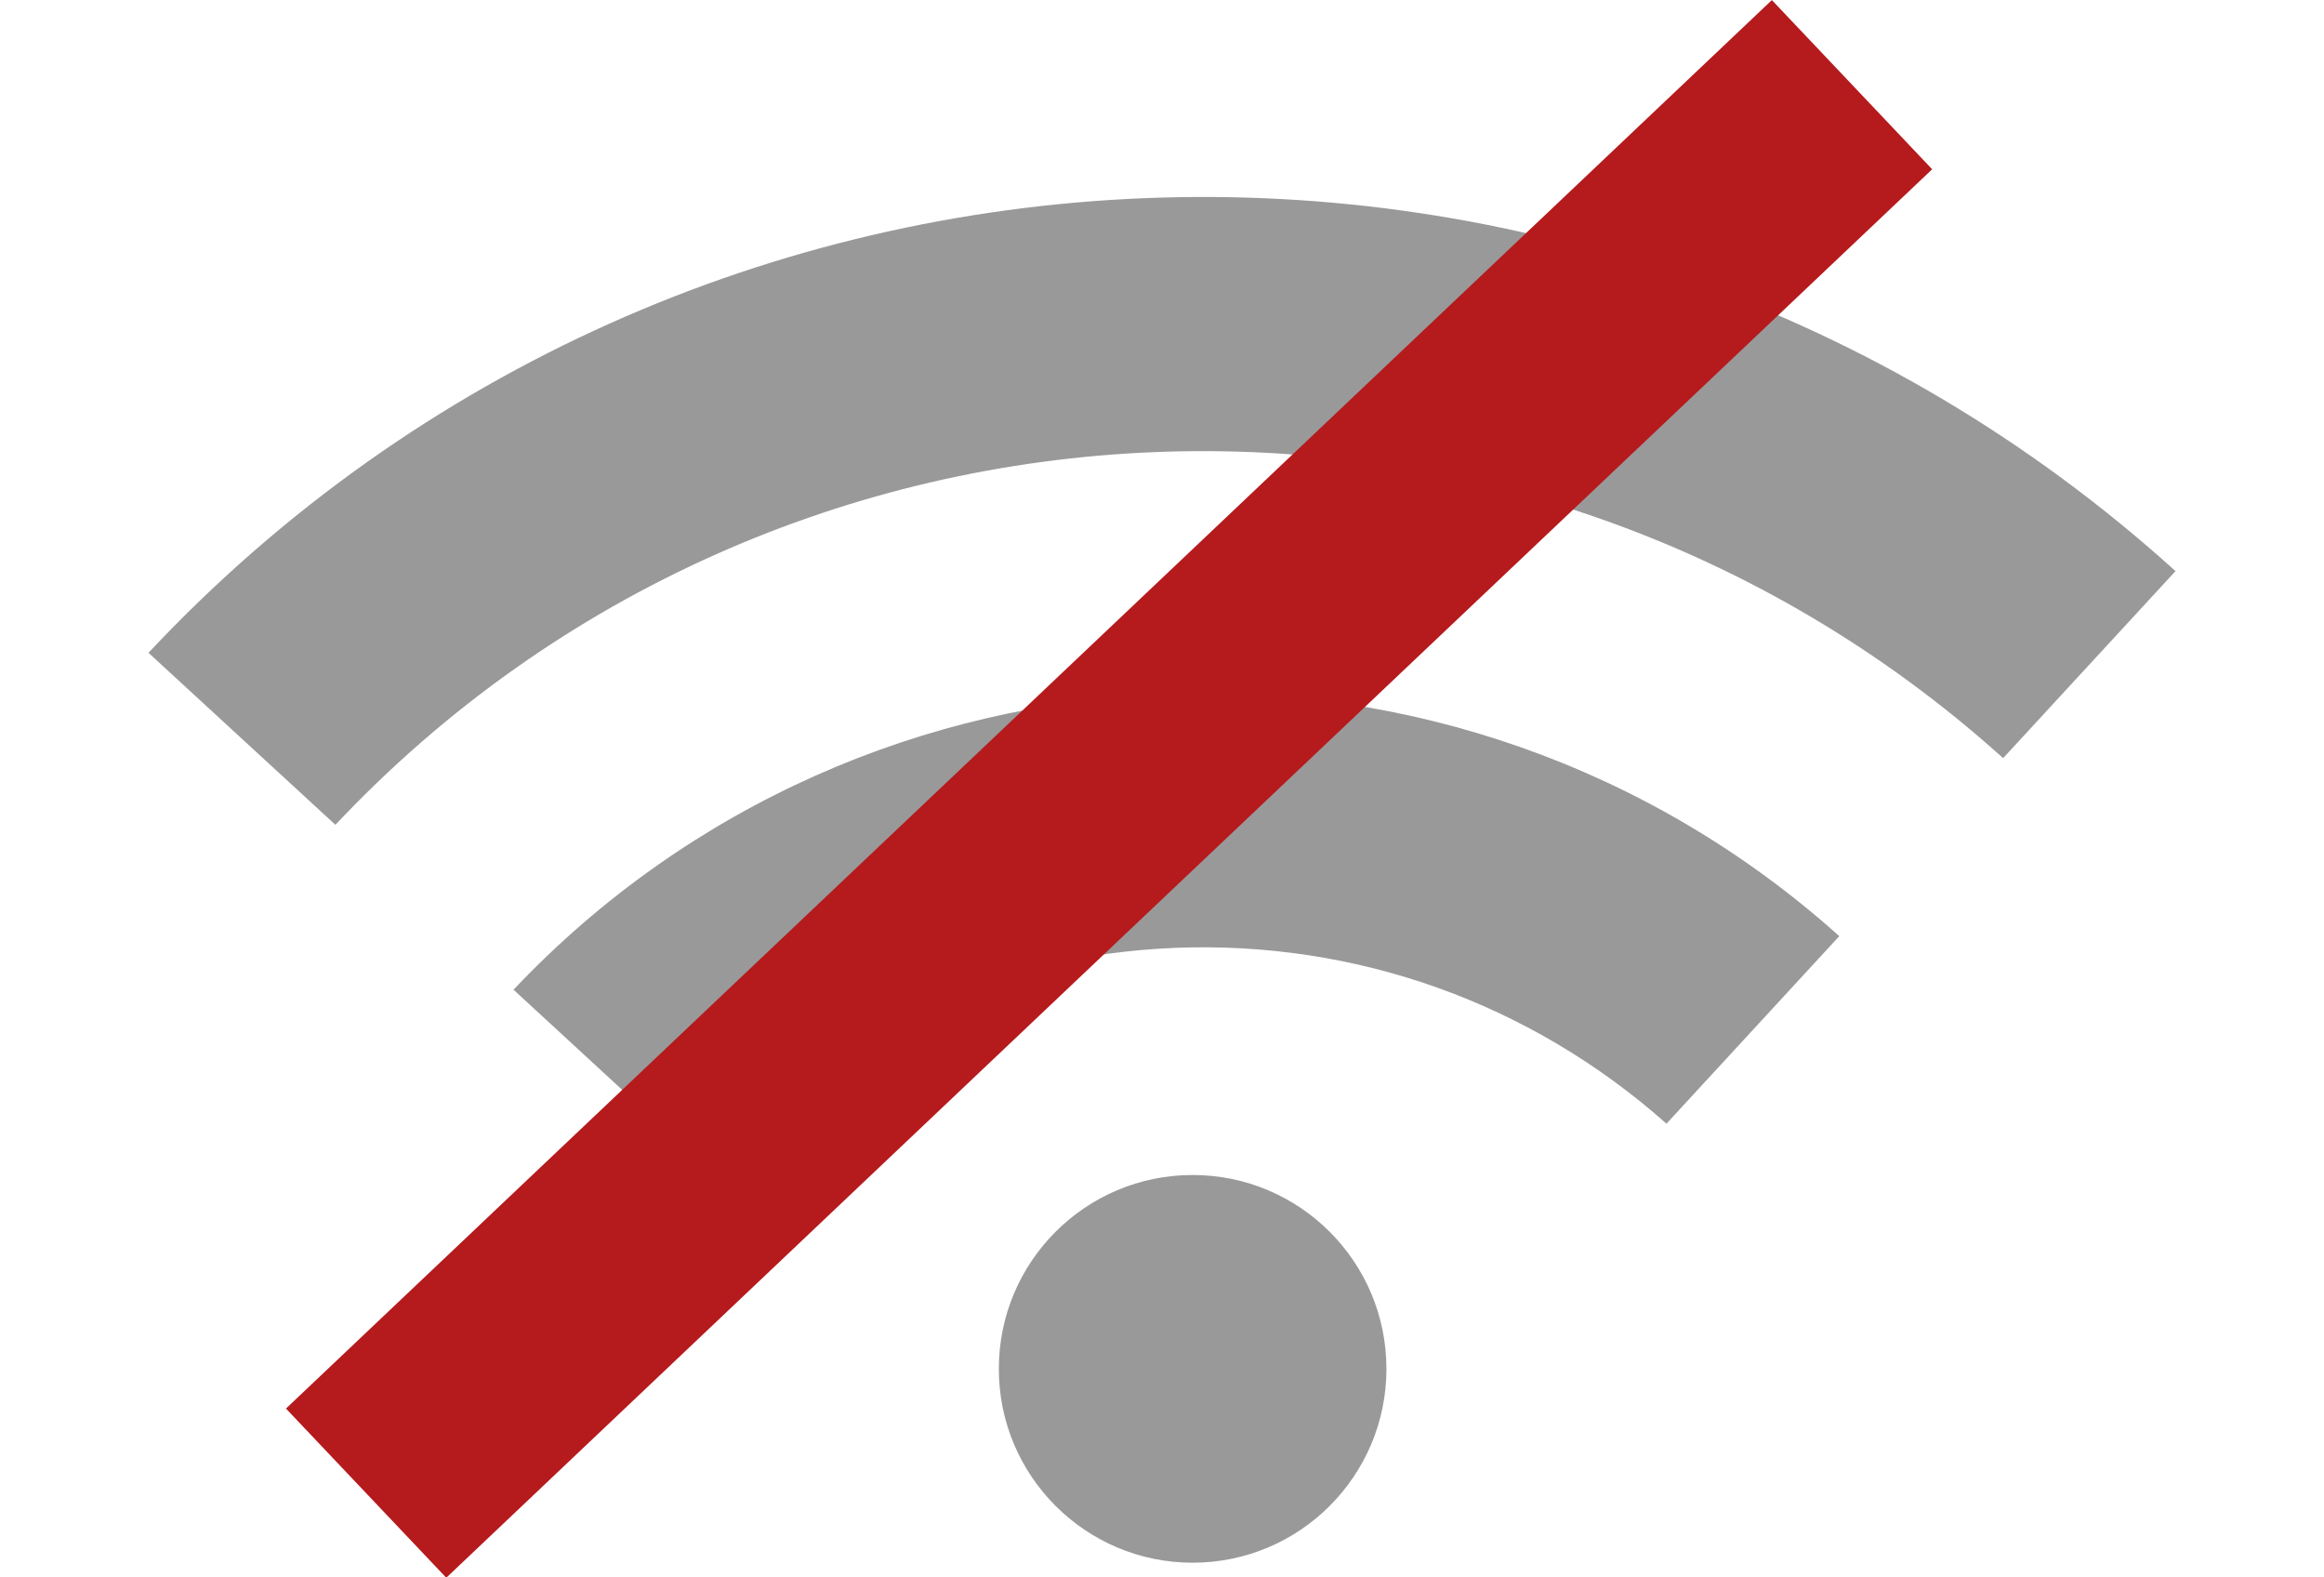 <?xml version="1.0" encoding="iso-8859-1"?>
<!-- Generator: Adobe Illustrator 16.0.3, SVG Export Plug-In . SVG Version: 6.00 Build 0)  -->
<!DOCTYPE svg PUBLIC "-//W3C//DTD SVG 1.1//EN" "http://www.w3.org/Graphics/SVG/1.1/DTD/svg11.dtd">
<svg version="1.1" id="Layer_1" xmlns="http://www.w3.org/2000/svg" xmlns:xlink="http://www.w3.org/1999/xlink" x="0px" y="0px"
	 width="28px" height="19px" viewBox="0 0 28 19" style="enable-background:new 0 0 28 19;" xml:space="preserve">
<g>
	<g>
		<g>
			<circle id="circle_8_" style="fill:#999999;" cx="14.369" cy="16.488" r="2.335"/>
			<path style="fill:#999999;" d="M22.16,11.276l-2.082,2.259c-1.638-1.454-3.735-2.204-5.919-2.118
				c-2.191,0.089-4.214,1.002-5.72,2.579l-2.252-2.075C10.442,7.425,17.543,7.136,22.16,11.276L22.16,11.276z"/>
			<path style="fill:#999999;" d="M26.211,6.879l-2.077,2.253C18.329,3.904,9.382,4.262,4.041,9.935L1.789,7.863
				C8.277,0.945,19.164,0.506,26.211,6.879L26.211,6.879z"/>
		</g>
	</g>
	
		<rect x="11.955" y="-2.829" transform="matrix(0.688 0.726 -0.726 0.688 11.069 -6.732)" style="fill:#B51A1D;" width="2.807" height="24.659"/>
</g>
</svg>
